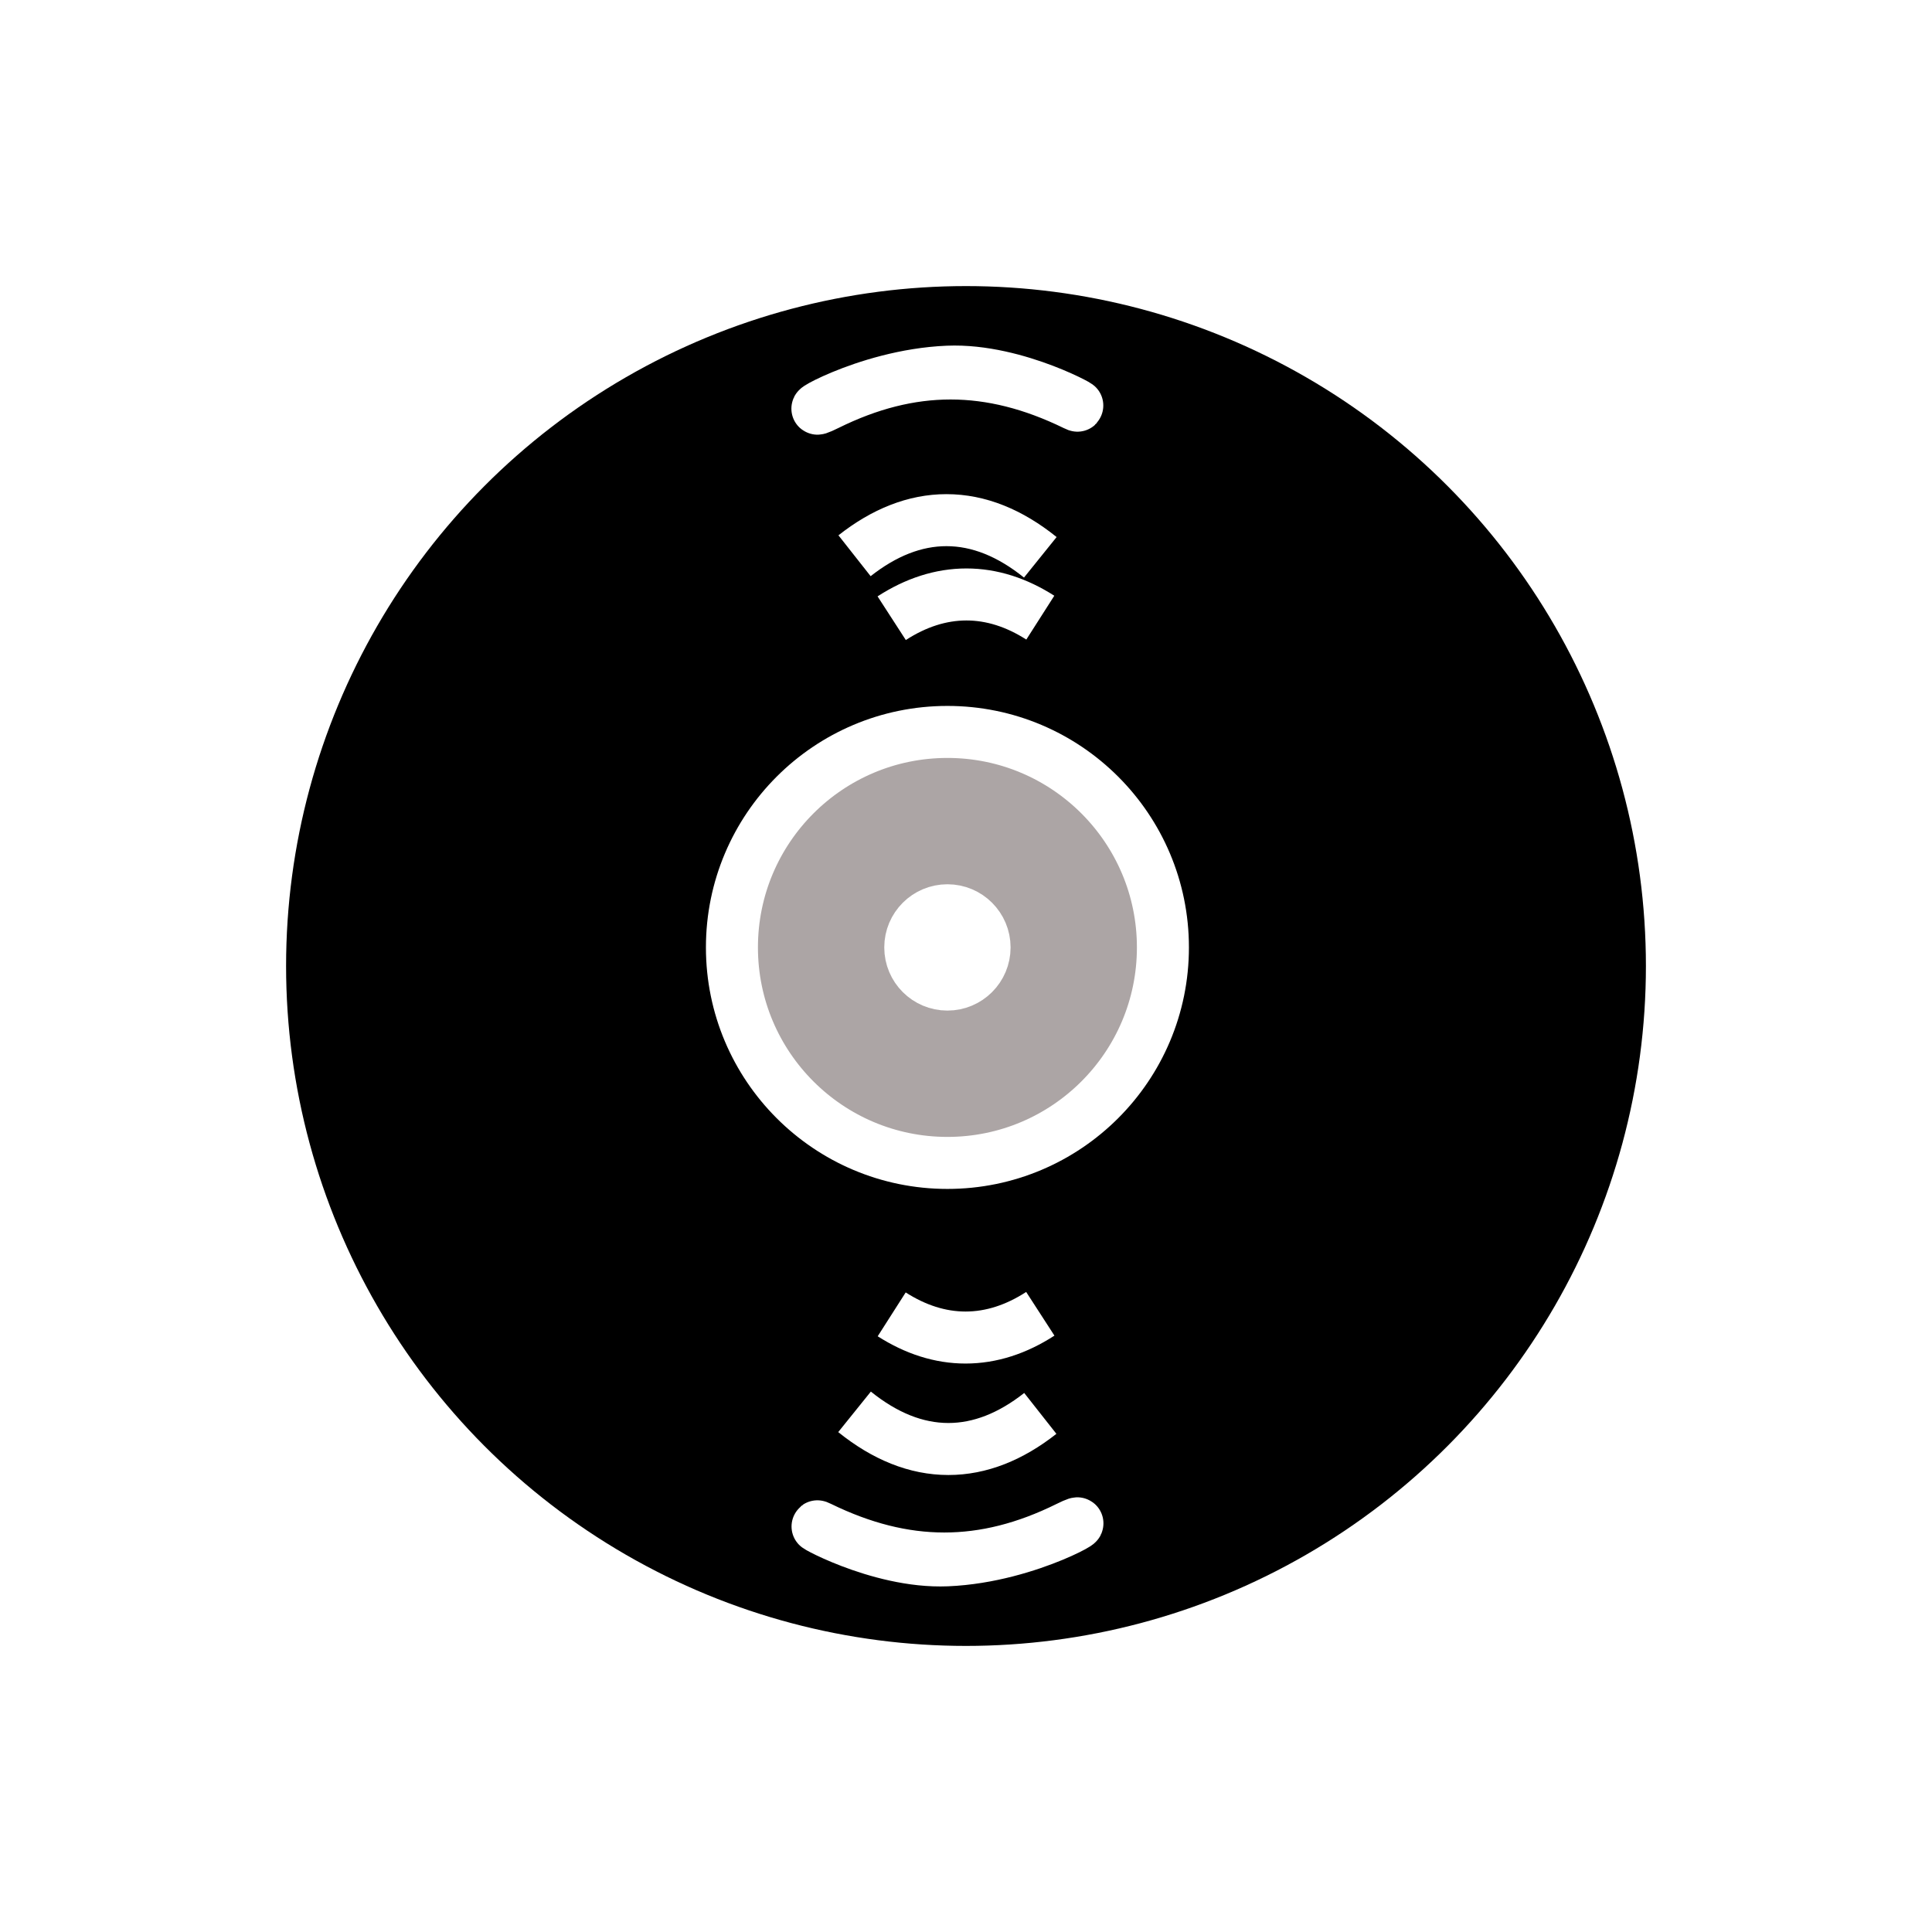 <?xml version="1.0" encoding="UTF-8"?>
<svg width="52px" height="52px" viewBox="0 0 52 52" version="1.1" xmlns="http://www.w3.org/2000/svg" xmlns:xlink="http://www.w3.org/1999/xlink">
    <!-- Generator: Sketch 63.1 (92452) - https://sketch.com -->
    <title>Vinyl</title>
    <desc>Created with Sketch.</desc>
    <defs>
        <filter x="-48.7%" y="-48.7%" width="197.4%" height="197.4%" filterUnits="objectBoundingBox" id="filter-1">
            <feOffset dx="0" dy="3" in="SourceAlpha" result="shadowOffsetOuter1"></feOffset>
            <feGaussianBlur stdDeviation="3" in="shadowOffsetOuter1" result="shadowBlurOuter1"></feGaussianBlur>
            <feColorMatrix values="0 0 0 0 1   0 0 0 0 1   0 0 0 0 1  0 0 0 0.267 0" type="matrix" in="shadowBlurOuter1" result="shadowMatrixOuter1"></feColorMatrix>
            <feMerge>
                <feMergeNode in="shadowMatrixOuter1"></feMergeNode>
                <feMergeNode in="SourceGraphic"></feMergeNode>
            </feMerge>
        </filter>
    </defs>
    <g id="News-1" stroke="none" stroke-width="1" fill="none" fill-rule="evenodd">
        <g id="1080p" transform="translate(-58, -29)" stroke="#FFFFFF" stroke-width="1.4">
            <g id="Vinyl" filter="url(#filter-1)" transform="translate(65, 33)">
                <circle id="Oval" fill="#000000" cx="19" cy="19" r="19"></circle>
                <path d="M21,8 C20.188,7.346 19.343,7 18.474,7 C17.624,7 16.796,7.331 16,7.958" id="Shape"></path>
                <path d="M21.934,3.891 C19.646,2.775 17.523,2.771 15.258,3.891 C14.28,4.374 16.238,3.099 18.512,3.004 C20.384,2.925 22.393,4.115 21.934,3.891 Z" id="Oval" fill="#BCA1A1"></path>
                <path d="M21,9.624 C20.361,9.216 19.696,9 19.012,9 C18.32,9 17.646,9.221 17,9.639" id="Shape"></path>
                <path d="M21,32 C20.188,31.346 19.343,31 18.474,31 C17.624,31 16.796,31.331 16,31.958" id="Shape-Copy-2" transform="translate(18.5, 31.5) rotate(180) translate(-18.5, -31.5) "></path>
                <path d="M21.934,34.891 C19.646,33.775 17.523,33.771 15.258,34.891 C14.28,35.374 16.238,34.099 18.512,34.004 C20.384,33.925 22.393,35.115 21.934,34.891 Z" id="Oval-Copy" fill="#BCA1A1" transform="translate(18.5, 34.5) rotate(180) translate(-18.5, -34.5) "></path>
                <path d="M21,28.624 C20.361,28.216 19.696,28 19.012,28 C18.32,28 17.646,28.221 17,28.639" id="Shape-Copy" transform="translate(19, 28.5) rotate(180) translate(-19, -28.5) "></path>
                <circle id="Oval-Copy-3" fill="#310101" cx="19" cy="19" r="4.3"></circle>
                <circle id="Oval-Copy-2" fill="#ACA5A5" cx="18.5" cy="18.5" r="5.8"></circle>
                <circle id="Oval-Copy-5" fill="#FFFFFF" cx="18.5" cy="18.5" r="1"></circle>
            </g>
        </g>
    </g>
</svg>